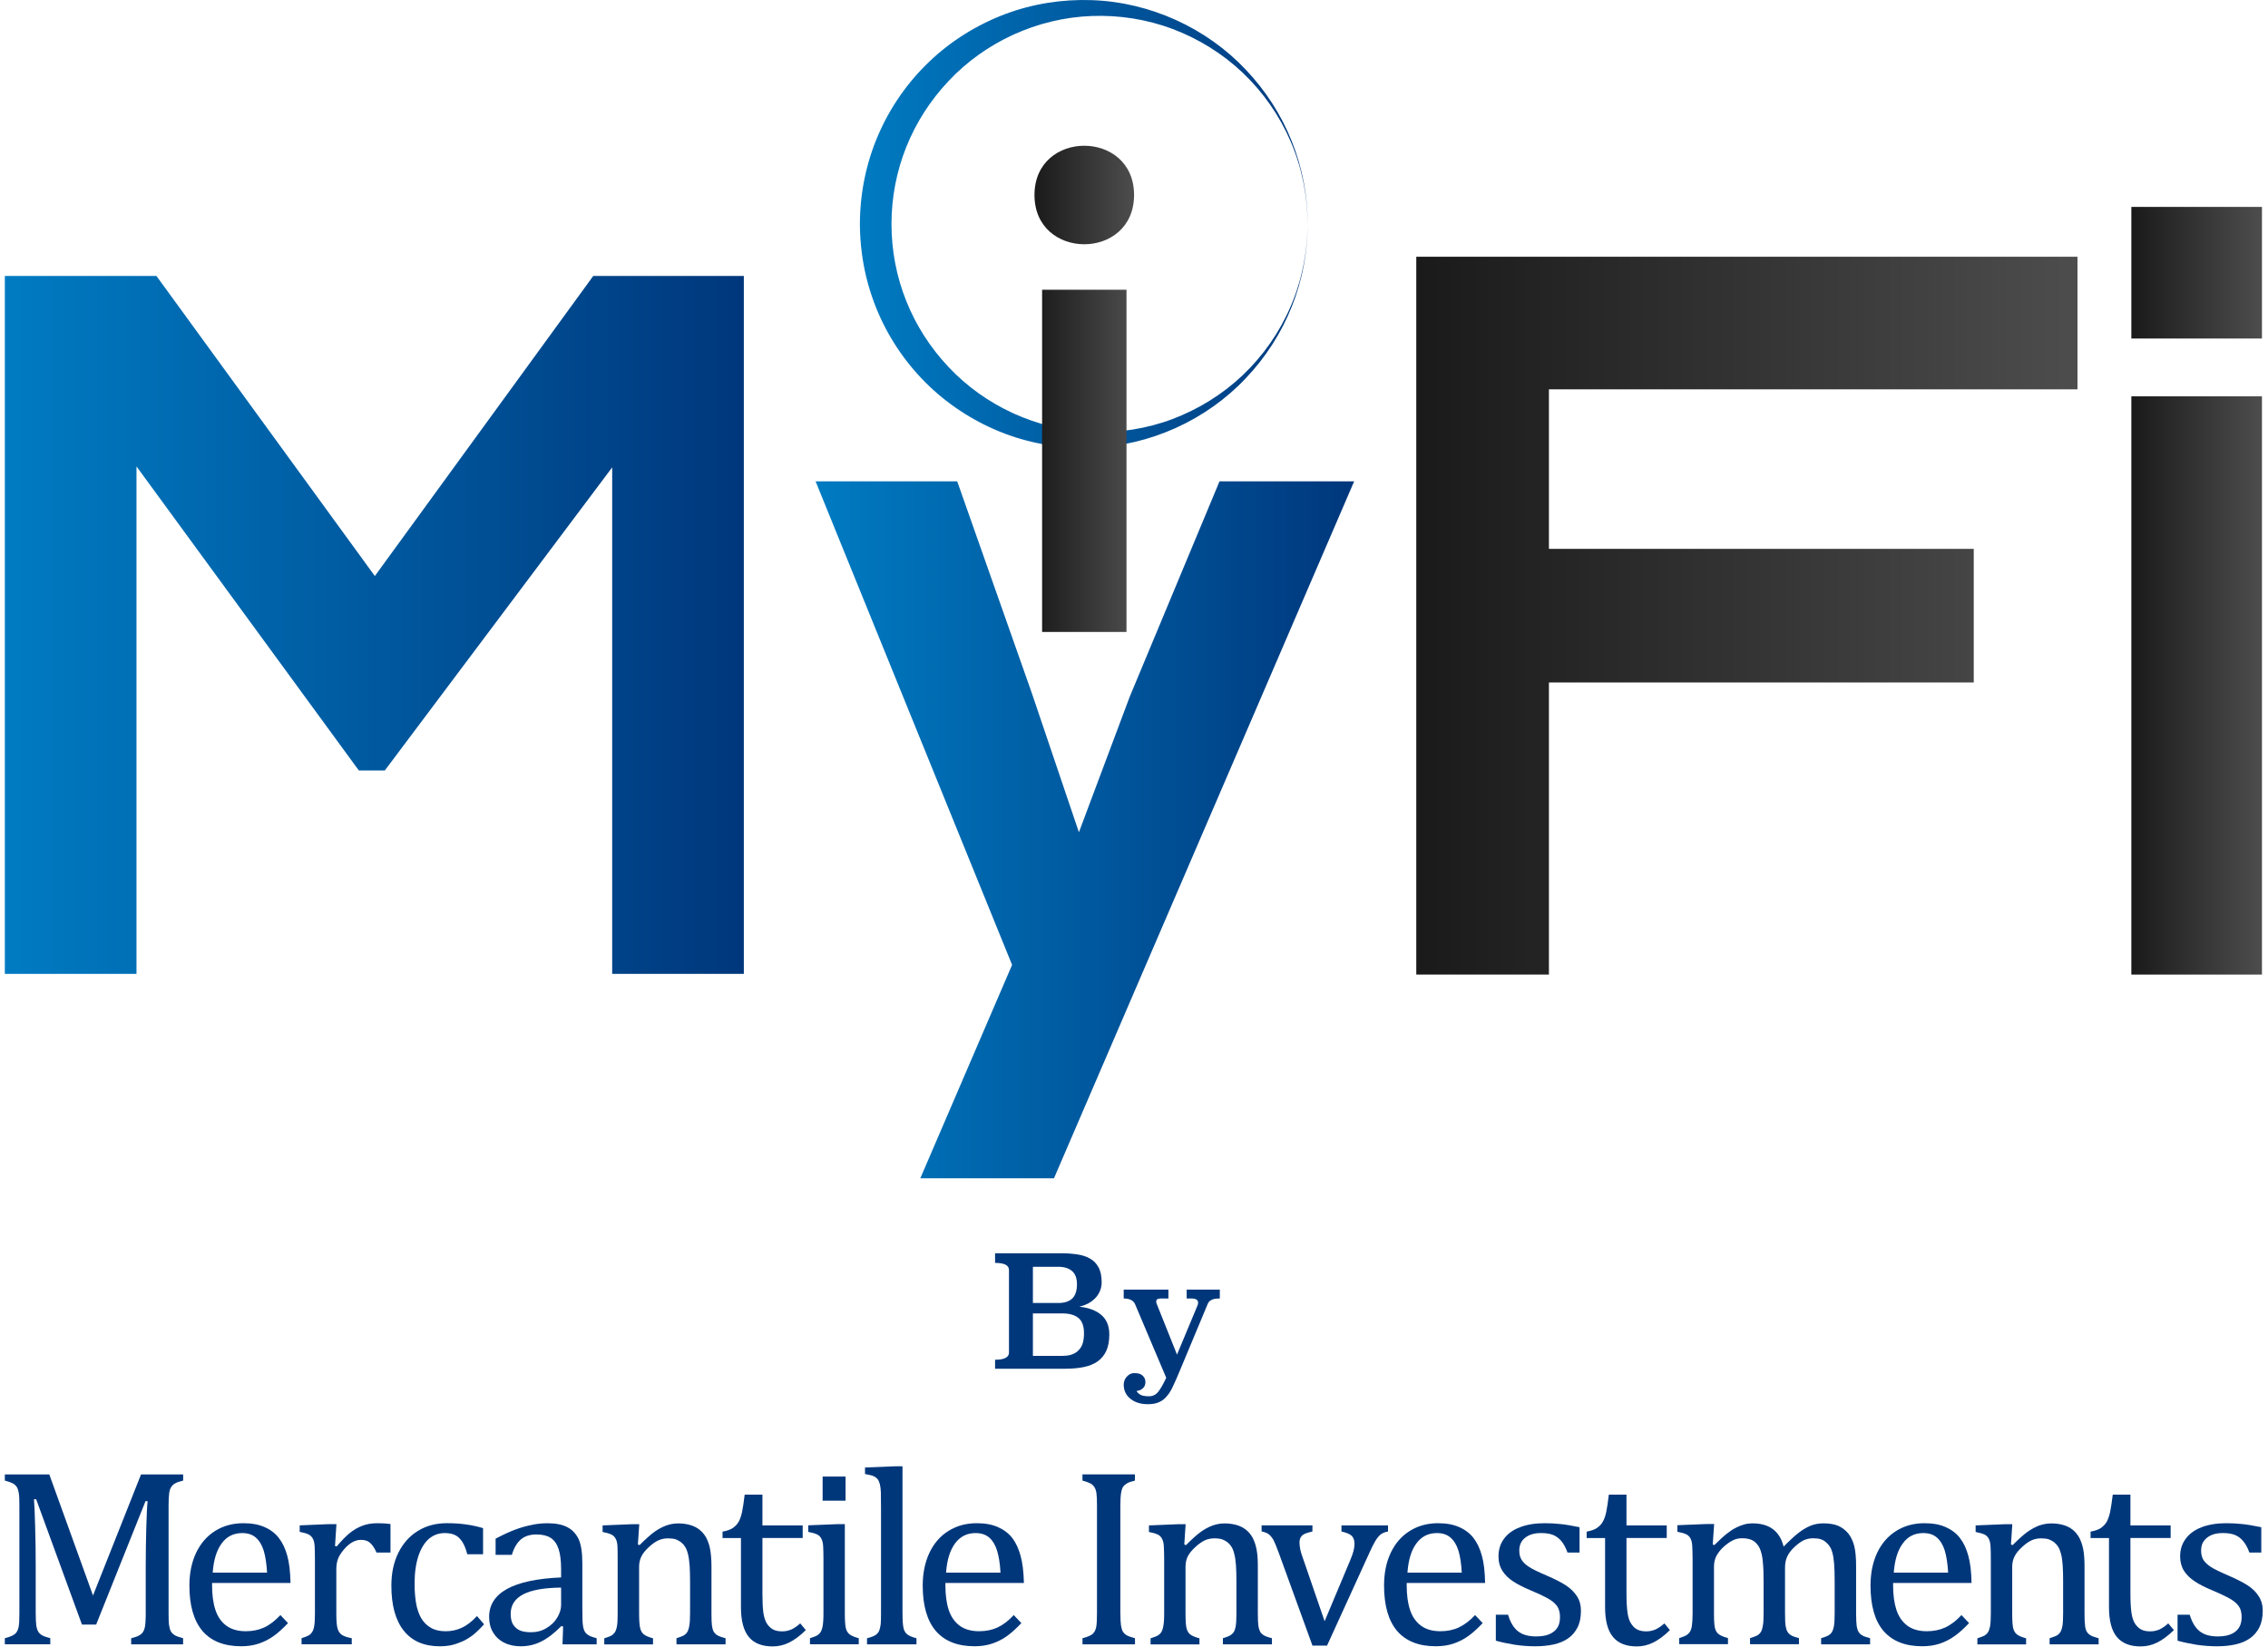 <svg width="106" height="77" viewBox="0 0 106 77" fill="none" xmlns="http://www.w3.org/2000/svg">
<path d="M8.558 69.218C8.386 69.258 8.264 69.302 8.191 69.346C8.113 69.39 8.053 69.44 8.011 69.507C7.962 69.568 7.931 69.669 7.909 69.792C7.891 69.924 7.879 70.117 7.879 70.388V75.419C7.879 75.678 7.884 75.871 7.904 75.988C7.922 76.108 7.949 76.204 7.991 76.277C8.032 76.347 8.094 76.4 8.17 76.45C8.251 76.496 8.379 76.54 8.558 76.588V76.873H6.131V76.588C6.355 76.535 6.504 76.473 6.59 76.4C6.676 76.332 6.735 76.228 6.766 76.093C6.796 75.96 6.811 75.733 6.811 75.419V73.19C6.811 72.604 6.822 72.013 6.837 71.413C6.855 70.812 6.874 70.404 6.899 70.18H6.801L4.494 75.949H3.83L1.689 70.089H1.588C1.608 70.326 1.627 70.755 1.643 71.375C1.663 71.994 1.669 72.635 1.669 73.286V75.418C1.669 75.676 1.681 75.869 1.695 75.986C1.713 76.106 1.744 76.202 1.783 76.275C1.825 76.345 1.882 76.398 1.962 76.449C2.041 76.494 2.171 76.538 2.35 76.587V76.871H0.226V76.587C0.468 76.525 0.63 76.455 0.711 76.379C0.794 76.304 0.843 76.197 0.871 76.061C0.897 75.919 0.906 75.705 0.906 75.418V70.386C0.906 70.115 0.901 69.924 0.877 69.8C0.859 69.679 0.828 69.583 0.783 69.516C0.736 69.448 0.676 69.391 0.606 69.352C0.531 69.312 0.406 69.266 0.226 69.216V68.93H2.304L4.347 74.591L6.592 68.93H8.56V69.216L8.558 69.218Z" fill="#00377B"/>
<path d="M13.459 75.882C13.214 76.142 12.987 76.347 12.776 76.494C12.568 76.642 12.341 76.756 12.094 76.84C11.844 76.923 11.57 76.964 11.276 76.964C10.474 76.964 9.868 76.723 9.462 76.248C9.058 75.77 8.852 75.061 8.852 74.127C8.852 73.548 8.956 73.04 9.165 72.596C9.375 72.155 9.67 71.814 10.05 71.575C10.435 71.332 10.876 71.211 11.381 71.211C11.771 71.211 12.104 71.273 12.378 71.398C12.656 71.522 12.875 71.692 13.037 71.908C13.205 72.122 13.333 72.395 13.424 72.723C13.516 73.049 13.567 73.478 13.578 74.005H9.912V74.113C9.912 74.569 9.964 74.952 10.068 75.265C10.172 75.577 10.337 75.821 10.573 75.998C10.81 76.173 11.113 76.261 11.489 76.261C11.807 76.261 12.089 76.202 12.349 76.085C12.602 75.967 12.855 75.773 13.105 75.506L13.461 75.881L13.459 75.882ZM12.482 73.523C12.459 73.105 12.406 72.762 12.326 72.496C12.243 72.231 12.122 72.028 11.959 71.885C11.795 71.742 11.584 71.672 11.32 71.672C10.92 71.672 10.599 71.83 10.363 72.153C10.125 72.473 9.983 72.931 9.941 73.523H12.482Z" fill="#00377B"/>
<path d="M15.658 72.278L15.737 72.294C15.955 72.036 16.153 71.83 16.333 71.682C16.518 71.53 16.715 71.414 16.926 71.333C17.135 71.252 17.375 71.211 17.643 71.211C17.867 71.211 18.072 71.223 18.25 71.249V72.583H17.598C17.505 72.372 17.405 72.225 17.297 72.13C17.195 72.036 17.054 71.989 16.87 71.989C16.729 71.989 16.593 72.028 16.453 72.108C16.314 72.189 16.182 72.309 16.054 72.462C15.926 72.617 15.836 72.763 15.789 72.9C15.741 73.033 15.719 73.195 15.719 73.382V75.418C15.719 75.77 15.737 76.015 15.781 76.149C15.823 76.282 15.893 76.379 15.994 76.441C16.093 76.502 16.242 76.551 16.44 76.587V76.871H14.094V76.587C14.24 76.538 14.348 76.499 14.412 76.465C14.477 76.43 14.534 76.381 14.576 76.317C14.625 76.257 14.659 76.162 14.682 76.035C14.708 75.903 14.719 75.707 14.719 75.436V72.898C14.719 72.647 14.714 72.45 14.706 72.298C14.698 72.147 14.674 72.026 14.623 71.936C14.575 71.843 14.505 71.775 14.411 71.731C14.318 71.687 14.182 71.648 14.007 71.616V71.312L15.366 71.254H15.724L15.658 72.275V72.278Z" fill="#00377B"/>
<path d="M22.577 71.445V72.662H21.84C21.773 72.408 21.692 72.206 21.595 72.065C21.496 71.919 21.386 71.818 21.256 71.76C21.127 71.7 20.97 71.672 20.78 71.672C20.507 71.672 20.264 71.76 20.056 71.932C19.851 72.107 19.682 72.374 19.559 72.732C19.441 73.086 19.376 73.526 19.376 74.041C19.376 74.371 19.401 74.674 19.445 74.945C19.492 75.218 19.574 75.452 19.684 75.647C19.798 75.84 19.947 75.991 20.134 76.098C20.319 76.208 20.551 76.262 20.827 76.262C21.103 76.262 21.34 76.208 21.574 76.103C21.803 76.001 22.048 75.817 22.293 75.552L22.624 75.936C22.428 76.155 22.253 76.319 22.102 76.441C21.947 76.557 21.788 76.656 21.616 76.736C21.442 76.812 21.27 76.872 21.103 76.911C20.936 76.947 20.749 76.965 20.553 76.965C19.82 76.965 19.26 76.723 18.872 76.237C18.484 75.751 18.291 75.046 18.291 74.127C18.291 73.555 18.398 73.042 18.616 72.599C18.835 72.154 19.137 71.813 19.528 71.573C19.921 71.33 20.371 71.21 20.889 71.21C21.202 71.21 21.497 71.229 21.764 71.266C22.035 71.302 22.308 71.361 22.579 71.442" fill="#00377B"/>
<path d="M26.321 76.043L26.237 76.019C25.897 76.363 25.579 76.605 25.282 76.748C24.988 76.895 24.673 76.965 24.337 76.965C24.048 76.965 23.782 76.91 23.558 76.793C23.334 76.681 23.162 76.515 23.041 76.312C22.918 76.103 22.86 75.863 22.86 75.593C22.86 75.028 23.141 74.591 23.702 74.281C24.261 73.975 25.102 73.794 26.224 73.746V73.367C26.224 72.965 26.185 72.645 26.105 72.413C26.029 72.182 25.905 72.008 25.741 71.898C25.573 71.791 25.35 71.737 25.073 71.737C24.769 71.737 24.524 71.815 24.34 71.973C24.155 72.135 24.017 72.372 23.923 72.69H23.163V71.932C23.535 71.739 23.842 71.598 24.092 71.507C24.339 71.414 24.589 71.343 24.839 71.294C25.087 71.237 25.336 71.213 25.594 71.213C25.979 71.213 26.285 71.275 26.519 71.398C26.751 71.52 26.925 71.705 27.044 71.958C27.16 72.208 27.217 72.591 27.217 73.101V75.122C27.217 75.411 27.221 75.613 27.224 75.733C27.227 75.85 27.237 75.962 27.256 76.064C27.277 76.161 27.305 76.241 27.346 76.301C27.383 76.361 27.443 76.413 27.518 76.457C27.594 76.501 27.714 76.541 27.886 76.59V76.874H26.29L26.319 76.044L26.321 76.043ZM26.225 74.221C25.436 74.229 24.844 74.333 24.456 74.535C24.064 74.739 23.868 75.043 23.868 75.45C23.868 75.671 23.91 75.845 23.996 75.972C24.089 76.1 24.201 76.189 24.335 76.238C24.472 76.286 24.634 76.308 24.818 76.308C25.082 76.308 25.323 76.246 25.538 76.116C25.754 75.988 25.923 75.827 26.04 75.63C26.16 75.433 26.224 75.234 26.224 75.043V74.223L26.225 74.221Z" fill="#00377B"/>
<path d="M33.909 76.873H31.617V76.589C31.766 76.54 31.875 76.501 31.942 76.467C32.007 76.431 32.065 76.382 32.107 76.319C32.151 76.259 32.188 76.163 32.211 76.032C32.239 75.902 32.252 75.707 32.252 75.438V73.916C32.252 73.647 32.244 73.4 32.231 73.179C32.211 72.958 32.188 72.775 32.15 72.638C32.114 72.496 32.068 72.384 32.013 72.306C31.964 72.226 31.903 72.158 31.83 72.101C31.758 72.046 31.671 71.999 31.584 71.965C31.49 71.934 31.365 71.919 31.218 71.919C31.07 71.919 30.922 71.948 30.784 72.007C30.648 72.067 30.5 72.169 30.334 72.319C30.174 72.466 30.055 72.611 29.982 72.754C29.907 72.9 29.87 73.064 29.87 73.249V75.421C29.87 75.754 29.888 75.986 29.92 76.115C29.95 76.246 30.01 76.347 30.096 76.412C30.183 76.48 30.326 76.54 30.521 76.592V76.876H28.242V76.592C28.393 76.543 28.5 76.504 28.566 76.47C28.63 76.434 28.683 76.386 28.73 76.322C28.771 76.262 28.808 76.166 28.833 76.04C28.859 75.908 28.868 75.712 28.868 75.441V72.903C28.868 72.651 28.867 72.455 28.86 72.302C28.852 72.151 28.826 72.031 28.777 71.94C28.73 71.848 28.661 71.78 28.566 71.736C28.471 71.692 28.336 71.653 28.164 71.621V71.314L29.524 71.258H29.877L29.813 72.208L29.894 72.233C30.183 71.942 30.417 71.736 30.591 71.611C30.768 71.487 30.947 71.39 31.127 71.322C31.307 71.257 31.497 71.221 31.697 71.221C31.909 71.221 32.096 71.247 32.257 71.296C32.422 71.341 32.57 71.418 32.697 71.517C32.822 71.619 32.927 71.742 33.007 71.892C33.088 72.044 33.153 72.223 33.19 72.432C33.227 72.638 33.252 72.905 33.252 73.23V75.421C33.252 75.692 33.258 75.882 33.275 76.004C33.291 76.121 33.319 76.215 33.357 76.282C33.393 76.348 33.452 76.402 33.525 76.449C33.601 76.494 33.724 76.54 33.911 76.59V76.874L33.909 76.873Z" fill="#00377B"/>
<path d="M33.77 71.604C33.965 71.571 34.12 71.518 34.241 71.44C34.361 71.36 34.455 71.261 34.523 71.144C34.59 71.018 34.645 70.867 34.682 70.682C34.721 70.498 34.762 70.227 34.804 69.876H35.634V71.315H37.515V71.901H35.634V74.494C35.634 74.87 35.647 75.166 35.677 75.39C35.707 75.612 35.768 75.786 35.849 75.914C35.936 76.041 36.038 76.132 36.143 76.184C36.251 76.242 36.395 76.267 36.564 76.267C36.717 76.267 36.864 76.233 36.999 76.174C37.135 76.109 37.269 76.013 37.402 75.895L37.661 76.208C37.387 76.478 37.126 76.671 36.88 76.791C36.635 76.913 36.377 76.971 36.116 76.971C35.614 76.971 35.241 76.824 34.997 76.528C34.752 76.231 34.63 75.768 34.63 75.137V71.904H33.77V71.61V71.604Z" fill="#00377B"/>
<path d="M37.855 76.588C38.002 76.54 38.111 76.501 38.178 76.466C38.241 76.431 38.296 76.382 38.342 76.319C38.382 76.259 38.42 76.163 38.446 76.036C38.47 75.905 38.486 75.708 38.486 75.437V72.9C38.486 72.648 38.481 72.451 38.473 72.299C38.465 72.148 38.436 72.028 38.39 71.937C38.343 71.844 38.275 71.776 38.181 71.732C38.084 71.689 37.952 71.65 37.775 71.617V71.31L39.134 71.255H39.485V75.418C39.485 75.751 39.502 75.983 39.53 76.111C39.563 76.243 39.624 76.343 39.71 76.408C39.796 76.476 39.939 76.536 40.136 76.588V76.872H37.856V76.588H37.855ZM39.519 70.157H38.447V69.031H39.519V70.157Z" fill="#00377B"/>
<path d="M42.181 75.419C42.181 75.752 42.198 75.984 42.228 76.113C42.258 76.244 42.318 76.345 42.405 76.41C42.491 76.478 42.636 76.538 42.834 76.59V76.874H40.522V76.59C40.717 76.54 40.853 76.486 40.93 76.433C41.001 76.379 41.058 76.314 41.089 76.239C41.121 76.161 41.144 76.061 41.162 75.929C41.173 75.798 41.176 75.63 41.176 75.421V70.549C41.176 70.179 41.175 69.917 41.17 69.773C41.163 69.627 41.149 69.498 41.124 69.394C41.098 69.291 41.063 69.213 41.02 69.154C40.973 69.099 40.913 69.049 40.84 69.018C40.764 68.979 40.626 68.946 40.428 68.911V68.607L41.827 68.55H42.18V75.421L42.181 75.419Z" fill="#00377B"/>
<path d="M47.735 75.882C47.487 76.142 47.261 76.347 47.053 76.494C46.847 76.642 46.62 76.756 46.367 76.84C46.118 76.923 45.846 76.964 45.548 76.964C44.75 76.964 44.147 76.723 43.737 76.248C43.331 75.77 43.125 75.061 43.125 74.127C43.125 73.548 43.232 73.04 43.438 72.596C43.647 72.155 43.941 71.814 44.324 71.575C44.711 71.332 45.152 71.211 45.652 71.211C46.044 71.211 46.377 71.273 46.653 71.398C46.928 71.522 47.148 71.692 47.316 71.908C47.477 72.122 47.605 72.395 47.696 72.723C47.789 73.049 47.841 73.478 47.855 74.005H44.186V74.113C44.186 74.569 44.237 74.952 44.341 75.265C44.443 75.577 44.613 75.821 44.846 75.998C45.081 76.173 45.386 76.261 45.764 76.261C46.084 76.261 46.367 76.202 46.623 76.085C46.877 75.967 47.133 75.773 47.38 75.506L47.735 75.881V75.882ZM46.76 73.523C46.739 73.105 46.683 72.762 46.601 72.496C46.521 72.231 46.398 72.028 46.237 71.885C46.071 71.742 45.859 71.672 45.596 71.672C45.196 71.672 44.878 71.83 44.638 72.153C44.401 72.473 44.258 72.931 44.217 73.523H46.761H46.76Z" fill="#00377B"/>
<path d="M52.364 75.42C52.364 75.678 52.374 75.871 52.392 75.988C52.41 76.108 52.44 76.205 52.479 76.277C52.522 76.347 52.577 76.4 52.661 76.451C52.741 76.496 52.866 76.54 53.046 76.588V76.873H50.593V76.588C50.831 76.527 50.994 76.457 51.073 76.381C51.155 76.306 51.208 76.199 51.234 76.062C51.26 75.921 51.27 75.707 51.27 75.42V70.388C51.27 70.117 51.263 69.925 51.244 69.802C51.224 69.68 51.192 69.585 51.145 69.518C51.101 69.45 51.041 69.393 50.968 69.354C50.895 69.314 50.77 69.268 50.591 69.218V68.929H53.044V69.218C52.874 69.258 52.751 69.302 52.677 69.346C52.601 69.39 52.541 69.44 52.492 69.507C52.449 69.568 52.418 69.669 52.398 69.792C52.375 69.924 52.362 70.117 52.362 70.388V75.42H52.364Z" fill="#00377B"/>
<path d="M59.446 76.873H57.154V76.589C57.304 76.54 57.415 76.501 57.478 76.467C57.545 76.431 57.602 76.382 57.649 76.319C57.691 76.259 57.727 76.163 57.753 76.032C57.775 75.902 57.787 75.707 57.787 75.438V73.916C57.787 73.647 57.78 73.4 57.766 73.179C57.748 72.958 57.723 72.775 57.684 72.638C57.649 72.496 57.605 72.384 57.55 72.306C57.503 72.226 57.436 72.158 57.369 72.101C57.296 72.046 57.21 71.999 57.119 71.965C57.025 71.934 56.904 71.919 56.752 71.919C56.602 71.919 56.457 71.948 56.319 72.007C56.189 72.067 56.038 72.169 55.874 72.319C55.71 72.466 55.593 72.611 55.517 72.754C55.444 72.9 55.408 73.064 55.408 73.249V75.421C55.408 75.754 55.423 75.986 55.454 76.115C55.486 76.246 55.546 76.347 55.629 76.412C55.717 76.48 55.858 76.54 56.059 76.592V76.876H53.775V76.592C53.928 76.543 54.033 76.504 54.098 76.47C54.163 76.434 54.218 76.386 54.264 76.322C54.307 76.262 54.342 76.166 54.367 76.04C54.394 75.908 54.41 75.712 54.41 75.441V72.903C54.41 72.651 54.403 72.455 54.394 72.302C54.387 72.151 54.361 72.031 54.311 71.94C54.267 71.848 54.195 71.78 54.1 71.736C54.004 71.692 53.871 71.653 53.699 71.621V71.314L55.057 71.258H55.413L55.35 72.208L55.433 72.233C55.721 71.942 55.952 71.736 56.129 71.611C56.304 71.487 56.481 71.39 56.665 71.322C56.842 71.257 57.033 71.221 57.235 71.221C57.436 71.221 57.631 71.247 57.795 71.296C57.96 71.341 58.108 71.418 58.233 71.517C58.36 71.619 58.465 71.742 58.545 71.892C58.623 72.044 58.688 72.223 58.727 72.432C58.77 72.638 58.788 72.905 58.788 73.23V75.421C58.788 75.692 58.795 75.882 58.813 76.004C58.829 76.121 58.86 76.215 58.895 76.282C58.931 76.348 58.99 76.402 59.064 76.449C59.134 76.494 59.264 76.54 59.447 76.59V76.874L59.446 76.873Z" fill="#00377B"/>
<path d="M61.339 71.312V71.596C61.156 71.64 61.029 71.681 60.961 71.718C60.883 71.757 60.828 71.807 60.794 71.869C60.756 71.932 60.735 72.017 60.735 72.121C60.735 72.225 60.751 72.337 60.774 72.45C60.797 72.564 60.841 72.699 60.896 72.848L61.909 75.793L63.094 72.97C63.175 72.785 63.224 72.63 63.26 72.509C63.291 72.392 63.305 72.278 63.305 72.173C63.305 72.009 63.26 71.887 63.177 71.802C63.087 71.716 62.93 71.651 62.696 71.598V71.314H64.872V71.598C64.718 71.627 64.602 71.677 64.523 71.741C64.442 71.806 64.362 71.908 64.278 72.043C64.196 72.182 64.099 72.376 63.989 72.622L62.023 76.933H61.341L59.761 72.583C59.651 72.286 59.566 72.083 59.503 71.97C59.436 71.861 59.368 71.78 59.292 71.721C59.217 71.669 59.107 71.624 58.964 71.595V71.311H61.342L61.339 71.312Z" fill="#00377B"/>
<path d="M69.297 75.882C69.049 76.142 68.822 76.347 68.612 76.494C68.408 76.642 68.177 76.756 67.93 76.84C67.682 76.923 67.409 76.964 67.107 76.964C66.31 76.964 65.705 76.723 65.297 76.248C64.893 75.77 64.687 75.061 64.687 74.127C64.687 73.548 64.789 73.04 64.998 72.596C65.208 72.155 65.5 71.814 65.885 71.575C66.27 71.332 66.713 71.211 67.211 71.211C67.604 71.211 67.935 71.273 68.21 71.398C68.489 71.522 68.708 71.692 68.872 71.908C69.036 72.122 69.166 72.395 69.257 72.723C69.35 73.049 69.4 73.478 69.41 74.005H65.745V74.113C65.745 74.569 65.796 74.952 65.903 75.265C66.002 75.577 66.175 75.821 66.408 75.998C66.643 76.173 66.945 76.261 67.323 76.261C67.64 76.261 67.93 76.202 68.179 76.085C68.434 75.967 68.69 75.773 68.942 75.506L69.297 75.881V75.882ZM68.319 73.523C68.296 73.105 68.246 72.762 68.164 72.496C68.082 72.231 67.96 72.028 67.794 71.885C67.633 71.742 67.421 71.672 67.156 71.672C66.755 71.672 66.439 71.83 66.201 72.153C65.96 72.473 65.822 72.931 65.781 73.523H68.32H68.319Z" fill="#00377B"/>
<path d="M73.819 72.583H73.262C73.178 72.353 73.079 72.168 72.963 72.034C72.845 71.901 72.713 71.807 72.569 71.752C72.42 71.698 72.241 71.671 72.025 71.671C71.717 71.671 71.467 71.741 71.285 71.888C71.098 72.035 71.007 72.233 71.007 72.486C71.007 72.666 71.044 72.814 71.121 72.931C71.191 73.044 71.306 73.153 71.465 73.255C71.614 73.355 71.892 73.488 72.282 73.656C72.679 73.827 72.983 73.983 73.201 74.127C73.413 74.269 73.58 74.437 73.705 74.629C73.829 74.819 73.889 75.045 73.889 75.306C73.889 75.611 73.837 75.871 73.73 76.08C73.626 76.288 73.481 76.463 73.291 76.595C73.1 76.727 72.876 76.821 72.613 76.879C72.351 76.938 72.066 76.965 71.757 76.965C71.429 76.965 71.113 76.941 70.809 76.895C70.502 76.845 70.203 76.785 69.911 76.704V75.489H70.483C70.587 75.843 70.743 76.103 70.949 76.264C71.153 76.426 71.439 76.504 71.798 76.504C71.937 76.504 72.074 76.493 72.207 76.465C72.345 76.433 72.463 76.386 72.564 76.316C72.673 76.248 72.756 76.158 72.819 76.041C72.879 75.924 72.91 75.775 72.91 75.601C72.91 75.407 72.871 75.244 72.795 75.119C72.717 74.998 72.597 74.884 72.433 74.782C72.27 74.678 71.983 74.54 71.572 74.364C71.218 74.217 70.937 74.074 70.723 73.934C70.509 73.793 70.338 73.629 70.22 73.439C70.098 73.247 70.035 73.023 70.035 72.767C70.035 72.447 70.121 72.169 70.293 71.937C70.466 71.702 70.712 71.522 71.043 71.398C71.368 71.273 71.749 71.211 72.187 71.211C72.442 71.211 72.692 71.223 72.928 71.25C73.166 71.273 73.468 71.325 73.824 71.398V72.583H73.819Z" fill="#00377B"/>
<path d="M74.158 71.604C74.348 71.571 74.507 71.518 74.626 71.44C74.748 71.36 74.844 71.261 74.908 71.144C74.983 71.018 75.033 70.867 75.072 70.682C75.11 70.498 75.15 70.227 75.193 69.876H76.017V71.315H77.899V71.901H76.017V74.494C76.017 74.87 76.034 75.166 76.066 75.39C76.095 75.612 76.152 75.786 76.24 75.914C76.323 76.041 76.42 76.132 76.529 76.184C76.641 76.242 76.774 76.267 76.951 76.267C77.103 76.267 77.251 76.233 77.383 76.174C77.519 76.109 77.657 76.013 77.789 75.895L78.047 76.208C77.776 76.478 77.511 76.671 77.264 76.791C77.019 76.913 76.763 76.971 76.501 76.971C76.001 76.971 75.628 76.824 75.386 76.528C75.139 76.231 75.017 75.768 75.017 75.137V71.904H74.157V71.61L74.158 71.604Z" fill="#00377B"/>
<path d="M80.049 72.207L80.128 72.231C80.362 71.999 80.552 71.822 80.704 71.703C80.854 71.586 80.995 71.49 81.14 71.419C81.276 71.348 81.409 71.297 81.532 71.265C81.651 71.232 81.778 71.218 81.906 71.218C82.297 71.218 82.609 71.305 82.854 71.484C83.097 71.661 83.27 71.937 83.361 72.305C83.651 72.012 83.885 71.793 84.068 71.656C84.249 71.513 84.434 71.408 84.62 71.328C84.809 71.252 85.012 71.218 85.228 71.218C85.487 71.218 85.708 71.252 85.901 71.328C86.085 71.408 86.244 71.523 86.377 71.682C86.504 71.838 86.598 72.036 86.661 72.271C86.721 72.507 86.749 72.825 86.749 73.228V75.419C86.749 75.713 86.762 75.919 86.778 76.03C86.799 76.144 86.827 76.23 86.864 76.29C86.903 76.351 86.953 76.408 87.031 76.452C87.106 76.499 87.229 76.54 87.403 76.588V76.873H85.114V76.588C85.267 76.54 85.374 76.501 85.439 76.467C85.505 76.431 85.562 76.382 85.606 76.319C85.65 76.259 85.684 76.163 85.711 76.031C85.736 75.902 85.747 75.707 85.747 75.437V73.916C85.747 73.587 85.739 73.317 85.721 73.101C85.703 72.885 85.677 72.713 85.638 72.583C85.604 72.46 85.56 72.354 85.504 72.283C85.455 72.205 85.393 72.145 85.328 72.09C85.267 72.036 85.189 71.992 85.094 71.96C85.008 71.93 84.887 71.916 84.74 71.916C84.585 71.916 84.44 71.947 84.309 72.005C84.175 72.069 84.029 72.174 83.872 72.32C83.713 72.466 83.599 72.619 83.531 72.768C83.46 72.914 83.427 73.093 83.427 73.293V75.416C83.427 75.71 83.437 75.916 83.458 76.027C83.476 76.14 83.505 76.226 83.544 76.286C83.578 76.348 83.633 76.405 83.708 76.449C83.778 76.496 83.904 76.537 84.078 76.585V76.869H81.792V76.585C81.943 76.537 82.052 76.498 82.118 76.463C82.185 76.428 82.239 76.379 82.284 76.316C82.328 76.256 82.362 76.16 82.385 76.028C82.416 75.898 82.425 75.704 82.425 75.434V73.913C82.425 73.57 82.417 73.288 82.394 73.07C82.378 72.853 82.347 72.679 82.304 72.549C82.265 72.414 82.213 72.307 82.149 72.226C82.088 72.145 82.023 72.083 81.953 72.041C81.89 71.997 81.812 71.966 81.722 71.945C81.633 71.922 81.531 71.914 81.419 71.914C81.261 71.914 81.11 71.947 80.972 72.021C80.831 72.093 80.69 72.197 80.54 72.332C80.398 72.466 80.289 72.608 80.213 72.755C80.143 72.901 80.107 73.062 80.107 73.233V75.415C80.107 75.635 80.11 75.804 80.123 75.921C80.131 76.038 80.152 76.127 80.177 76.192C80.203 76.257 80.234 76.311 80.274 76.353C80.311 76.392 80.368 76.431 80.441 76.468C80.513 76.507 80.618 76.543 80.761 76.582V76.866H78.482V76.582C78.628 76.533 78.734 76.494 78.8 76.46C78.863 76.424 78.917 76.376 78.966 76.312C79.011 76.252 79.048 76.157 79.071 76.03C79.092 75.898 79.107 75.702 79.107 75.431V72.893C79.107 72.642 79.099 72.445 79.092 72.293C79.086 72.142 79.058 72.021 79.013 71.93C78.967 71.838 78.894 71.77 78.802 71.726C78.704 71.682 78.573 71.643 78.396 71.611V71.304L79.761 71.249H80.114L80.049 72.198V72.207Z" fill="#00377B"/>
<path d="M92.027 75.882C91.78 76.142 91.555 76.347 91.343 76.494C91.136 76.642 90.908 76.756 90.663 76.84C90.413 76.923 90.139 76.964 89.843 76.964C89.043 76.964 88.442 76.723 88.03 76.248C87.622 75.77 87.423 75.061 87.423 74.127C87.423 73.548 87.525 73.04 87.733 72.596C87.941 72.155 88.238 71.814 88.619 71.575C89.001 71.332 89.445 71.211 89.947 71.211C90.34 71.211 90.671 71.273 90.947 71.398C91.222 71.522 91.444 71.692 91.606 71.908C91.772 72.122 91.902 72.395 91.991 72.723C92.084 73.049 92.136 73.478 92.145 74.005H88.478V74.113C88.478 74.569 88.531 74.952 88.634 75.265C88.739 75.577 88.905 75.821 89.14 75.998C89.377 76.173 89.681 76.261 90.058 76.261C90.373 76.261 90.662 76.202 90.916 76.085C91.171 75.967 91.426 75.773 91.675 75.506L92.029 75.881L92.027 75.882ZM91.051 73.523C91.027 73.105 90.973 72.762 90.895 72.496C90.812 72.231 90.691 72.028 90.528 71.885C90.368 71.742 90.157 71.672 89.885 71.672C89.486 71.672 89.166 71.83 88.934 72.153C88.694 72.473 88.553 72.931 88.509 73.523H91.051Z" fill="#00377B"/>
<path d="M98.086 76.873H95.793V76.589C95.946 76.54 96.047 76.501 96.117 76.467C96.185 76.431 96.238 76.382 96.282 76.319C96.328 76.259 96.363 76.163 96.388 76.032C96.414 75.902 96.424 75.707 96.424 75.438V73.916C96.424 73.647 96.42 73.4 96.404 73.179C96.388 72.958 96.363 72.775 96.324 72.638C96.285 72.496 96.242 72.384 96.188 72.306C96.139 72.226 96.074 72.158 96.005 72.101C95.93 72.046 95.849 71.999 95.755 71.965C95.665 71.934 95.54 71.919 95.391 71.919C95.242 71.919 95.095 71.948 94.959 72.007C94.826 72.067 94.675 72.169 94.513 72.319C94.35 72.466 94.23 72.611 94.159 72.754C94.082 72.9 94.045 73.064 94.045 73.249V75.421C94.045 75.754 94.06 75.986 94.089 76.115C94.123 76.246 94.183 76.347 94.269 76.412C94.357 76.48 94.498 76.54 94.694 76.592V76.876H92.417V76.592C92.564 76.543 92.671 76.504 92.741 76.47C92.801 76.434 92.858 76.386 92.904 76.322C92.948 76.262 92.982 76.166 93.009 76.04C93.032 75.908 93.046 75.712 93.046 75.441V72.903C93.046 72.651 93.042 72.455 93.032 72.302C93.025 72.151 92.999 72.031 92.951 71.94C92.905 71.848 92.835 71.78 92.743 71.736C92.642 71.692 92.507 71.653 92.335 71.621V71.314L93.696 71.258H94.05L93.987 72.208L94.066 72.233C94.355 71.942 94.591 71.736 94.764 71.611C94.941 71.487 95.121 71.39 95.298 71.322C95.482 71.257 95.673 71.221 95.873 71.221C96.084 71.221 96.271 71.247 96.435 71.296C96.599 71.341 96.747 71.418 96.872 71.517C96.998 71.619 97.1 71.742 97.182 71.892C97.261 72.044 97.323 72.223 97.365 72.432C97.404 72.638 97.425 72.905 97.425 73.23V75.421C97.425 75.692 97.432 75.882 97.45 76.004C97.463 76.121 97.492 76.215 97.531 76.282C97.57 76.348 97.625 76.402 97.7 76.449C97.774 76.494 97.899 76.54 98.084 76.59V76.874L98.086 76.873Z" fill="#00377B"/>
<path d="M97.708 71.604C97.899 71.571 98.062 71.518 98.18 71.44C98.297 71.36 98.394 71.261 98.463 71.144C98.528 71.018 98.584 70.867 98.622 70.682C98.659 70.498 98.701 70.227 98.745 69.876H99.57V71.315H101.45V71.901H99.57V74.494C99.57 74.87 99.586 75.166 99.617 75.39C99.648 75.612 99.706 75.786 99.789 75.914C99.878 76.041 99.972 76.132 100.083 76.184C100.193 76.242 100.328 76.267 100.503 76.267C100.659 76.267 100.804 76.233 100.937 76.174C101.072 76.109 101.208 76.013 101.338 75.895L101.603 76.208C101.323 76.478 101.064 76.671 100.817 76.791C100.57 76.913 100.317 76.971 100.049 76.971C99.549 76.971 99.18 76.824 98.935 76.528C98.69 76.231 98.568 75.768 98.568 75.137V71.904H97.708V71.61V71.604Z" fill="#00377B"/>
<path d="M105.689 72.583H105.13C105.048 72.353 104.945 72.168 104.828 72.034C104.715 71.901 104.582 71.807 104.432 71.752C104.286 71.698 104.108 71.671 103.893 71.671C103.58 71.671 103.333 71.741 103.153 71.888C102.963 72.035 102.874 72.233 102.874 72.486C102.874 72.666 102.909 72.814 102.984 72.931C103.057 73.044 103.174 73.153 103.327 73.255C103.483 73.355 103.755 73.488 104.145 73.656C104.543 73.827 104.845 73.983 105.064 74.127C105.28 74.269 105.449 74.437 105.567 74.629C105.692 74.819 105.754 75.045 105.754 75.306C105.754 75.611 105.7 75.871 105.596 76.08C105.489 76.288 105.345 76.463 105.153 76.595C104.966 76.727 104.736 76.821 104.476 76.879C104.212 76.938 103.931 76.965 103.617 76.965C103.304 76.965 102.976 76.941 102.666 76.895C102.362 76.845 102.065 76.785 101.773 76.704V75.489H102.341C102.448 75.843 102.603 76.103 102.809 76.264C103.015 76.426 103.296 76.504 103.656 76.504C103.798 76.504 103.932 76.493 104.065 76.465C104.199 76.433 104.319 76.386 104.424 76.316C104.528 76.248 104.609 76.158 104.674 76.041C104.734 75.924 104.768 75.775 104.768 75.601C104.768 75.407 104.731 75.244 104.652 75.119C104.572 74.998 104.453 74.884 104.291 74.782C104.127 74.678 103.841 74.54 103.429 74.364C103.075 74.217 102.791 74.074 102.582 73.934C102.367 73.793 102.198 73.629 102.075 73.439C101.955 73.247 101.893 73.023 101.893 72.767C101.893 72.447 101.979 72.169 102.156 71.937C102.327 71.702 102.573 71.522 102.9 71.398C103.226 71.273 103.609 71.211 104.048 71.211C104.299 71.211 104.548 71.223 104.79 71.25C105.028 71.273 105.327 71.325 105.686 71.398V72.583H105.689Z" fill="#00377B"/>
<path d="M61.114 10.471C61.117 11.792 60.863 13.113 60.37 14.344C59.88 15.575 59.148 16.712 58.229 17.679C56.399 19.625 53.765 20.84 51.02 20.931C49.652 20.981 48.262 20.762 46.96 20.272C45.662 19.778 44.451 19.026 43.433 18.056C42.417 17.088 41.594 15.906 41.037 14.605C40.76 13.953 40.545 13.275 40.404 12.581C40.264 11.887 40.192 11.178 40.189 10.471C40.192 9.054 40.476 7.635 41.036 6.335C41.592 5.033 42.414 3.852 43.432 2.882C44.448 1.91 45.66 1.16 46.959 0.666C48.26 0.174 49.652 -0.041 51.02 0.006C53.765 0.098 56.4 1.316 58.23 3.263C59.149 4.231 59.88 5.368 60.372 6.599C60.864 7.828 61.119 9.151 61.115 10.472L61.114 10.471ZM61.114 10.471C61.111 9.149 60.845 7.828 60.323 6.617C59.803 5.406 59.034 4.306 58.086 3.405C57.137 2.503 56.006 1.807 54.798 1.351C53.587 0.898 52.294 0.699 51.02 0.748C48.468 0.842 46.031 1.976 44.336 3.786C43.484 4.685 42.808 5.741 42.353 6.881C41.899 8.022 41.664 9.245 41.666 10.471C41.664 11.697 41.897 12.921 42.352 14.062C42.805 15.202 43.481 16.259 44.333 17.158C46.028 18.969 48.467 20.103 51.02 20.196C52.294 20.244 53.587 20.047 54.798 19.592C56.006 19.134 57.137 18.439 58.086 17.536C59.034 16.635 59.803 15.534 60.323 14.322C60.845 13.111 61.111 11.79 61.114 10.469V10.471Z" fill="url(#paint0_linear_719_574)"/>
<path d="M66.193 45.562V12.003H97.095V18.202H72.392V25.66H92.247V31.906H72.392V45.562H66.193Z" fill="url(#paint1_linear_719_574)"/>
<path d="M99.613 15.826V9.673H105.718V15.826H99.613ZM99.613 45.563V18.529H105.718V45.563H99.613Z" fill="url(#paint2_linear_719_574)"/>
<path d="M28.61 21.852L17.984 36.021H16.772L6.379 21.805V45.528H0.226V12.901H7.311L17.519 26.93L27.727 12.901H34.765V45.528H28.612V21.851L28.61 21.852Z" fill="url(#paint3_linear_719_574)"/>
<path d="M63.288 22.506L49.26 55.085H43.013L47.302 45.109L38.119 22.504H44.738L48.234 32.431L50.425 38.909L52.801 32.571L56.996 22.504H63.288V22.506Z" fill="url(#paint4_linear_719_574)"/>
<path d="M53.003 9.116C53.003 12.187 48.349 12.187 48.349 9.116C48.349 6.046 53.003 6.046 53.003 9.116ZM48.705 13.544V29.544H52.649V13.544H48.705Z" fill="url(#paint5_linear_719_574)"/>
<path d="M49.582 58.59C49.845 58.59 50.091 58.607 50.32 58.641C50.554 58.67 50.756 58.733 50.926 58.83C51.101 58.922 51.238 59.058 51.335 59.237C51.437 59.416 51.489 59.651 51.489 59.942C51.489 60.102 51.459 60.245 51.401 60.371C51.347 60.497 51.272 60.608 51.174 60.705C51.082 60.797 50.972 60.877 50.846 60.945C50.719 61.008 50.585 61.057 50.444 61.09C50.882 61.134 51.226 61.263 51.474 61.476C51.722 61.689 51.846 61.992 51.846 62.384C51.846 62.689 51.8 62.944 51.708 63.147C51.615 63.351 51.481 63.516 51.306 63.642C51.131 63.767 50.914 63.857 50.656 63.91C50.398 63.964 50.101 63.99 49.765 63.99H46.507V63.569C46.941 63.569 47.157 63.457 47.157 63.234V59.375C47.157 59.152 46.941 59.041 46.507 59.041V58.59H49.582ZM48.275 61.403V63.387H49.648C49.838 63.387 49.996 63.363 50.123 63.314C50.254 63.261 50.359 63.188 50.437 63.096C50.52 63.004 50.578 62.895 50.612 62.769C50.646 62.639 50.663 62.493 50.663 62.333C50.663 61.999 50.578 61.761 50.407 61.621C50.237 61.476 49.984 61.403 49.648 61.403H48.275ZM48.275 59.223V60.916H49.458C49.75 60.916 49.969 60.846 50.115 60.705C50.261 60.565 50.334 60.342 50.334 60.037C50.334 59.761 50.259 59.557 50.108 59.426C49.957 59.291 49.74 59.223 49.458 59.223H48.275Z" fill="#00377B"/>
<path d="M57.011 60.705C56.836 60.705 56.706 60.727 56.624 60.771C56.541 60.809 56.483 60.87 56.448 60.952L55.119 64.136C55.017 64.383 54.922 64.598 54.834 64.782C54.752 64.972 54.657 65.129 54.549 65.255C54.447 65.386 54.325 65.483 54.184 65.546C54.043 65.614 53.865 65.647 53.651 65.647C53.315 65.647 53.042 65.563 52.833 65.393C52.624 65.228 52.519 65.005 52.519 64.724C52.519 64.676 52.529 64.62 52.548 64.557C52.568 64.494 52.599 64.436 52.643 64.383C52.687 64.329 52.74 64.284 52.804 64.245C52.867 64.211 52.943 64.194 53.03 64.194C53.201 64.194 53.327 64.235 53.41 64.317C53.493 64.4 53.534 64.497 53.534 64.608C53.534 64.734 53.495 64.831 53.417 64.899C53.344 64.972 53.244 65.015 53.118 65.03C53.162 65.102 53.222 65.16 53.3 65.204C53.383 65.252 53.517 65.277 53.702 65.277C53.877 65.277 54.021 65.207 54.133 65.066C54.245 64.925 54.369 64.707 54.506 64.412L53.045 60.96C52.962 60.79 52.787 60.705 52.519 60.705V60.291H54.608V60.705H54.25C54.109 60.705 54.038 60.751 54.038 60.843C54.038 60.882 54.045 60.919 54.06 60.952L55.01 63.329L55.974 61.018C55.988 60.974 55.996 60.935 55.996 60.901C55.996 60.771 55.891 60.705 55.681 60.705H55.462V60.291H57.011V60.705Z" fill="#00377B"/>
<defs>
<linearGradient id="paint0_linear_719_574" x1="40.189" y1="10.469" x2="61.852" y2="10.469" gradientUnits="userSpaceOnUse">
<stop stop-color="#007BC2"/>
<stop offset="1" stop-color="#00377C"/>
</linearGradient>
<linearGradient id="paint1_linear_719_574" x1="66.193" y1="28.783" x2="97.095" y2="28.783" gradientUnits="userSpaceOnUse">
<stop stop-color="#1A1A1A"/>
<stop offset="1" stop-color="#4D4D4D"/>
</linearGradient>
<linearGradient id="paint2_linear_719_574" x1="99.613" y1="27.618" x2="105.718" y2="27.618" gradientUnits="userSpaceOnUse">
<stop stop-color="#1A1A1A"/>
<stop offset="1" stop-color="#4D4D4D"/>
</linearGradient>
<linearGradient id="paint3_linear_719_574" x1="0.226" y1="29.218" x2="34.763" y2="29.218" gradientUnits="userSpaceOnUse">
<stop stop-color="#007BC2"/>
<stop offset="1" stop-color="#00377C"/>
</linearGradient>
<linearGradient id="paint4_linear_719_574" x1="38.119" y1="38.796" x2="63.288" y2="38.796" gradientUnits="userSpaceOnUse">
<stop stop-color="#007BC2"/>
<stop offset="1" stop-color="#00377C"/>
</linearGradient>
<linearGradient id="paint5_linear_719_574" x1="48.347" y1="18.179" x2="53.003" y2="18.179" gradientUnits="userSpaceOnUse">
<stop stop-color="#1A1A1A"/>
<stop offset="1" stop-color="#4D4D4D"/>
</linearGradient>
</defs>
</svg>
